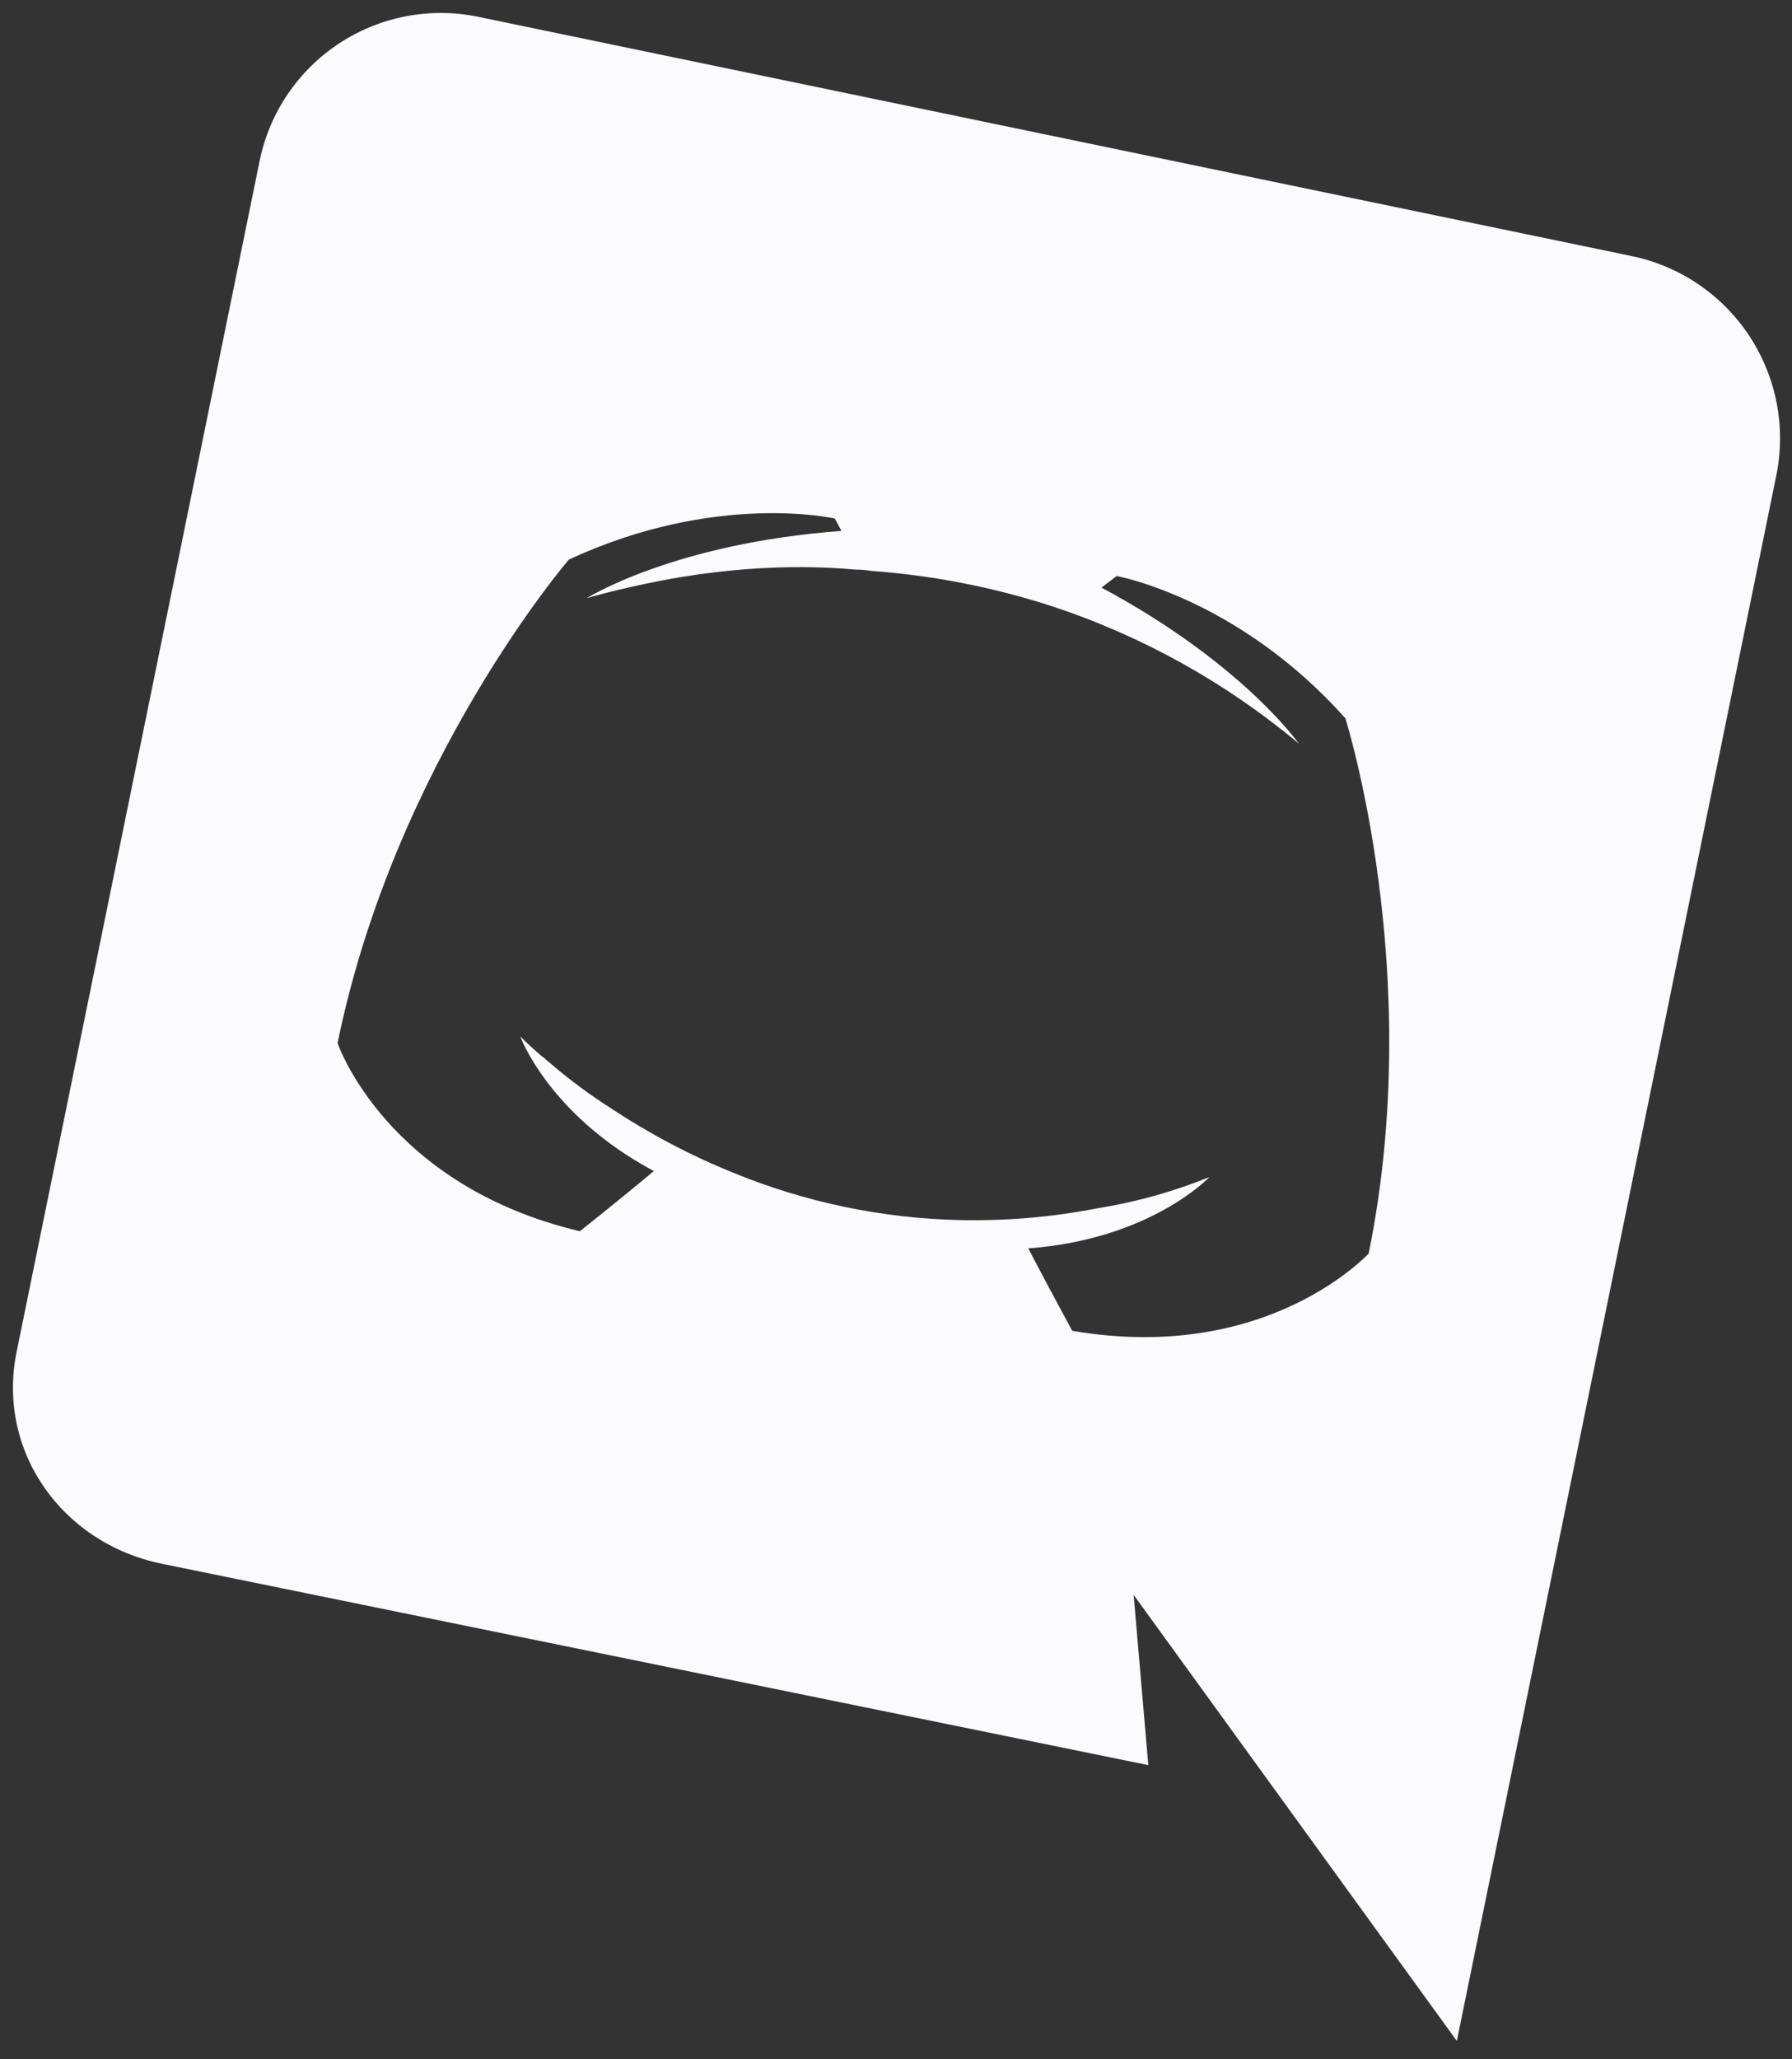<svg width="94" height="108" viewBox="0 0 94 108" fill="none" xmlns="http://www.w3.org/2000/svg">
<rect x="0" y="0" width="94" height="108" fill="#333333" stroke="none"/>
<path d="M93.194 24.853C93.684 22.33 93.159 19.716 91.735 17.578C90.31 15.439 88.1 13.948 85.583 13.428L25.058 0.876C22.543 0.363 19.927 0.868 17.783 2.281C15.64 3.694 14.144 5.899 13.624 8.413L0.873 70.891C-0.194 76.115 3.261 80.947 8.497 82.015L60.235 92.575L59.466 83.647L76.419 107.041L93.194 24.853ZM56.243 69.795C56.243 69.795 54.98 67.466 53.936 65.473C60.359 65.002 63.44 61.734 63.44 61.734C61.546 62.5 59.572 63.05 57.554 63.373C55.208 63.83 52.819 64.036 50.429 63.99C46.312 63.909 42.245 63.063 38.436 61.494C36.193 60.585 34.048 59.453 32.032 58.114C30.96 57.431 29.937 56.676 28.969 55.852C28.848 55.732 28.72 55.658 28.599 55.535C28.515 55.471 28.478 55.415 28.427 55.405C27.687 54.771 27.29 54.353 27.29 54.353C27.29 54.353 28.768 58.46 34.296 61.417C32.546 62.889 30.416 64.574 30.416 64.574C20.242 62.16 17.708 54.71 17.708 54.71C20.718 39.963 29.835 29.353 29.835 29.353C37.517 25.768 43.79 27.194 43.79 27.194L44.14 27.844C35.317 28.499 30.773 31.375 30.773 31.375C30.773 31.375 31.905 31.028 33.771 30.637C39.172 29.477 43.226 29.726 44.89 29.875C45.161 29.874 45.431 29.896 45.697 29.942C48.885 30.173 52.033 30.783 55.076 31.76C59.849 33.319 64.279 35.776 68.128 38.999C68.128 38.999 65.176 34.779 57.778 30.817L58.578 30.21C58.578 30.21 64.954 31.366 70.572 37.674C70.572 37.674 74.801 51.008 71.791 65.754C71.802 65.701 66.549 71.562 56.243 69.795Z" fill="#FAFAFF"/>
</svg>
